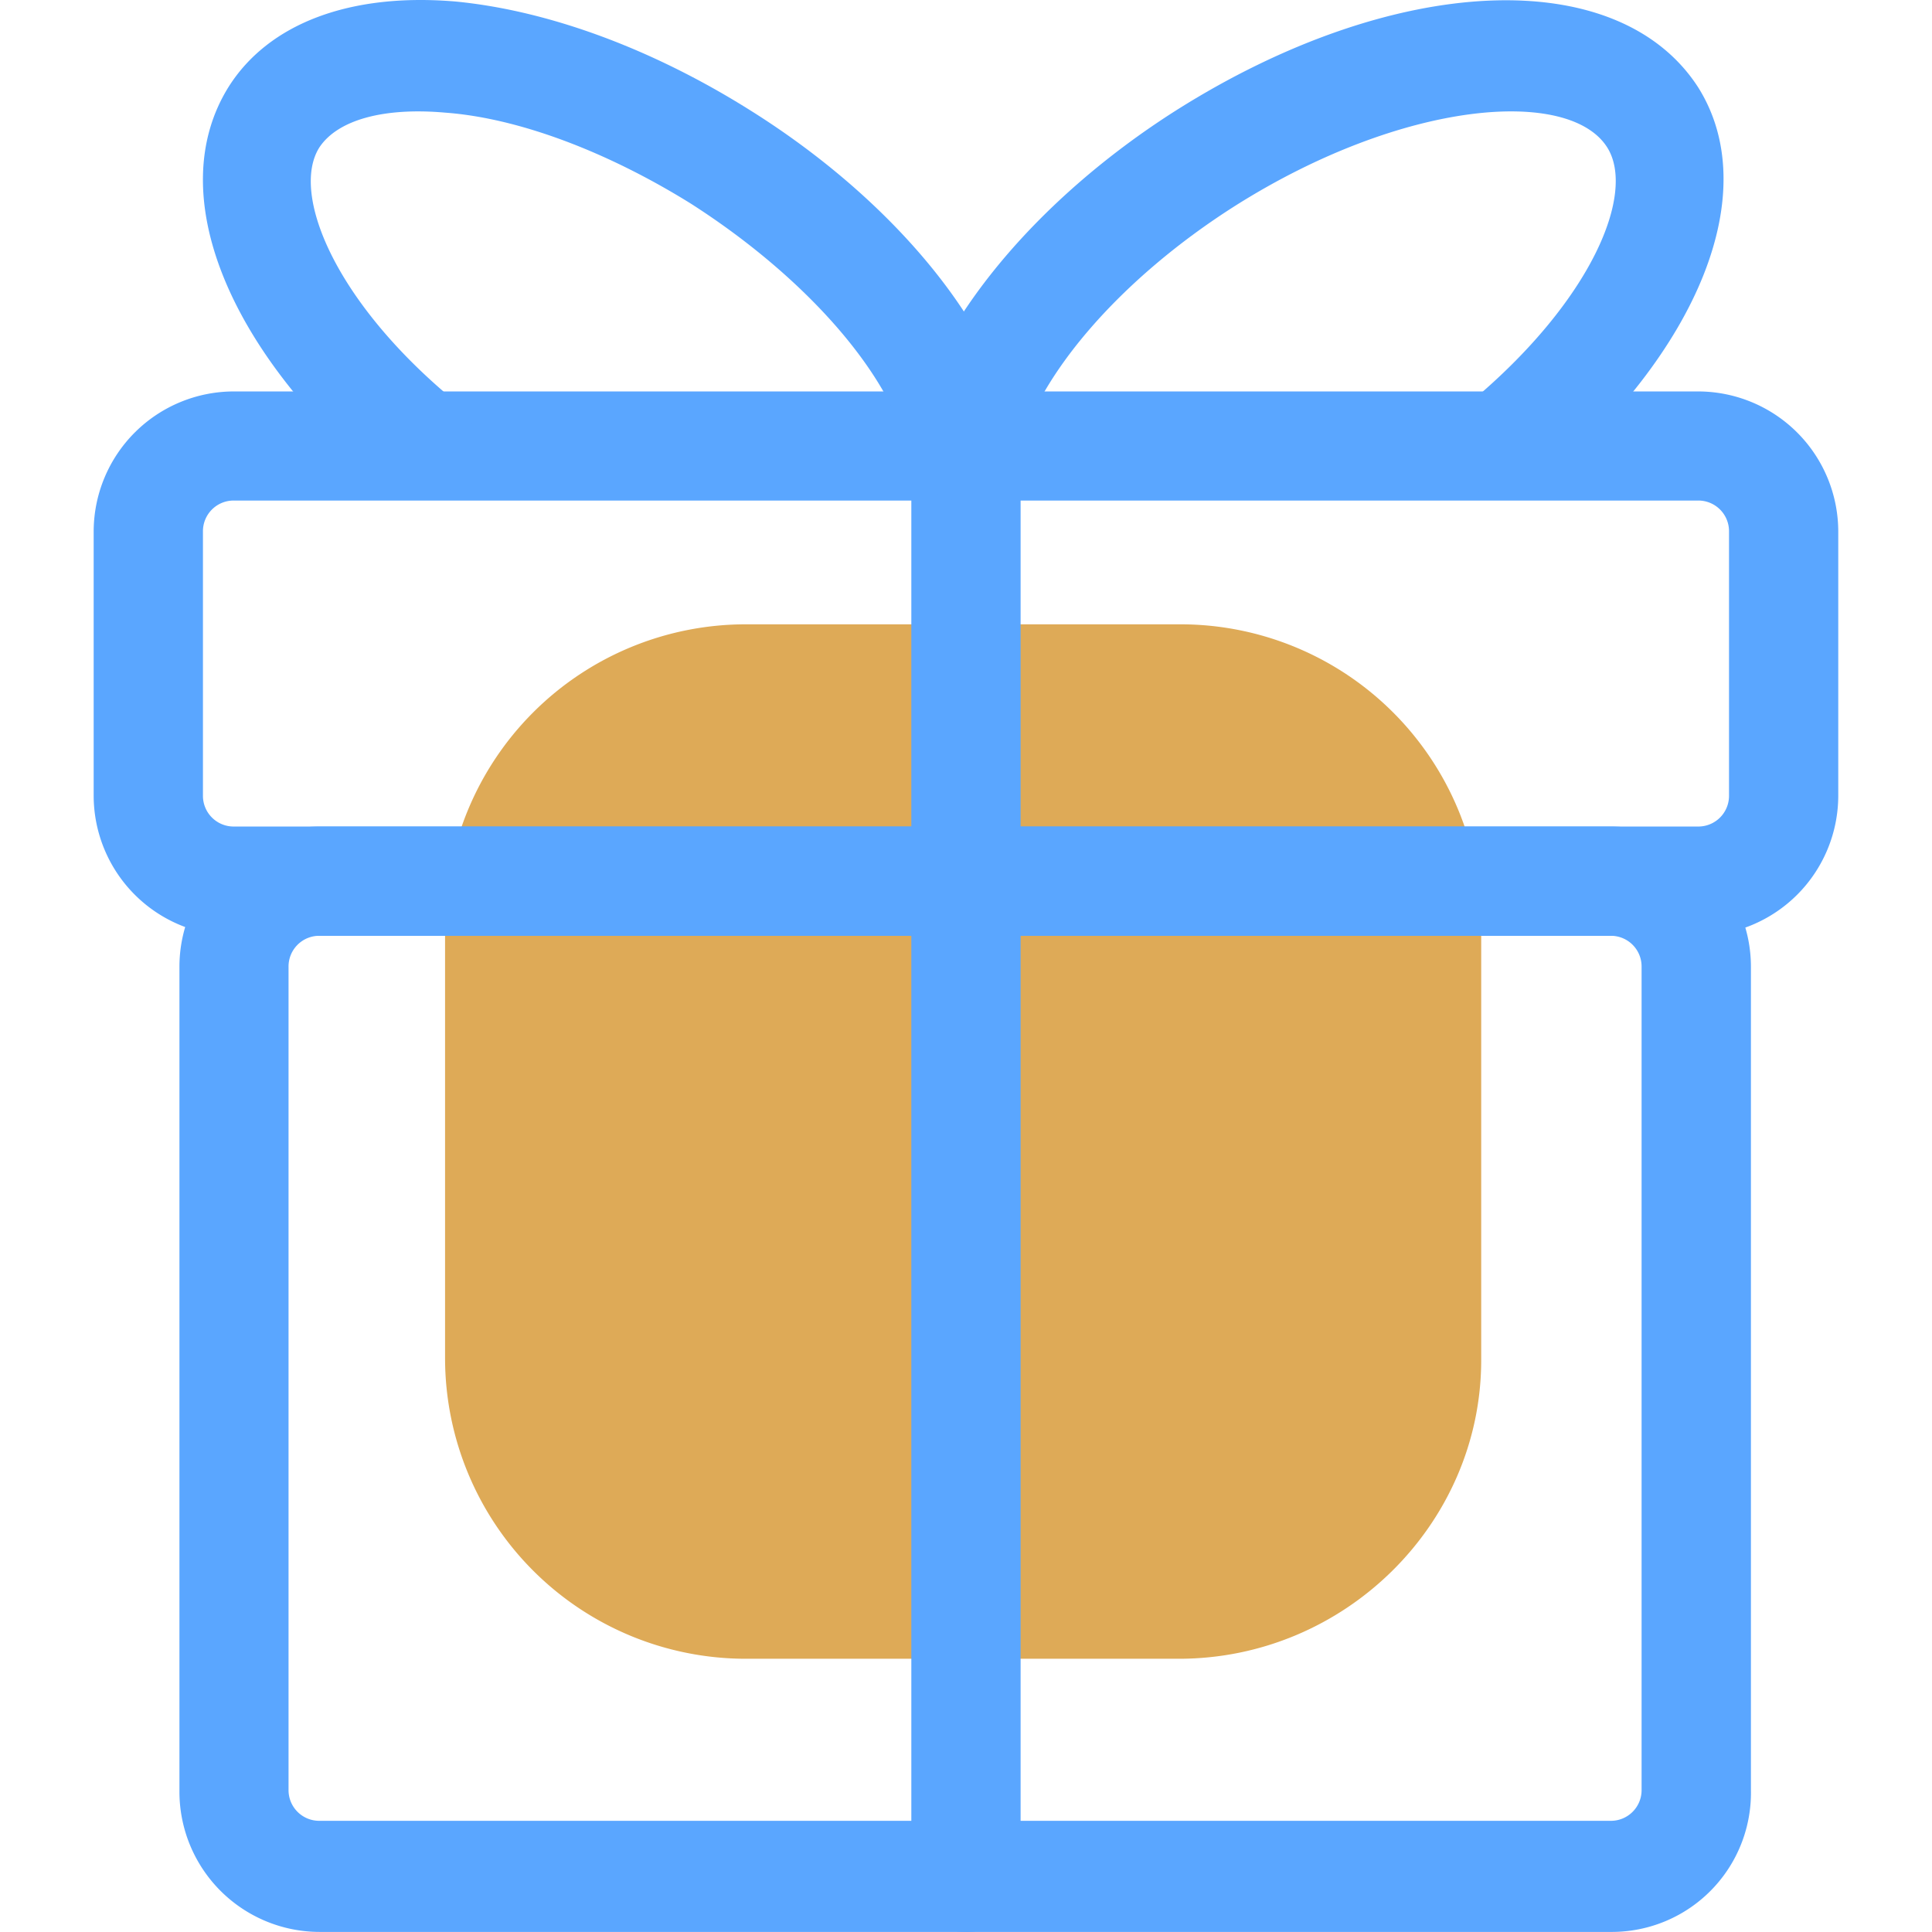 <?xml version="1.0" standalone="no"?><!DOCTYPE svg PUBLIC "-//W3C//DTD SVG 1.1//EN" "http://www.w3.org/Graphics/SVG/1.1/DTD/svg11.dtd"><svg t="1592374476974" class="icon" viewBox="0 0 1024 1024" version="1.1" xmlns="http://www.w3.org/2000/svg" p-id="29198" data-spm-anchor-id="a313x.7781069.0.i56" xmlns:xlink="http://www.w3.org/1999/xlink" width="48" height="48"><defs><style type="text/css"></style></defs><path d="M624.926 879.177h-229.758a159.434 159.434 0 0 1-159.275-159.258v-229.758a159.417 159.417 0 0 1 159.275-159.258H625.809a159.417 159.417 0 0 1 159.258 159.258v230.712c0 86.866-72.374 158.303-160.212 158.303z" fill="#deaa57" p-id="29199" data-spm-anchor-id="a313x.7781069.0.i55" class=""></path><path d="M511.991 1023.96A28.437 28.437 0 0 1 483.024 995.028V236.35a28.967 28.967 0 1 1 57.917 0V995.028a28.437 28.437 0 0 1-28.949 28.967z" fill="#5aa6ff" p-id="29200" data-spm-anchor-id="a313x.7781069.0.i57" class=""></path><path d="M899.999 495.994H123.965A74.371 74.371 0 0 1 49.647 421.659v-139.958a74.353 74.353 0 0 1 74.318-74.229h776.034a74.353 74.353 0 0 1 74.318 74.229v139.958a74.353 74.353 0 0 1-74.318 74.335zM123.965 265.3a16.26 16.26 0 0 0-16.401 16.401v139.958a16.277 16.277 0 0 0 16.401 16.419h776.034a16.277 16.277 0 0 0 16.419-16.419v-139.958a16.26 16.26 0 0 0-16.419-16.401z" fill="#5aa6ff" p-id="29201" data-spm-anchor-id="a313x.7781069.0.i54" class=""></path><path d="M854.648 1023.96H169.333a74.353 74.353 0 0 1-74.229-74.229V512.395a74.353 74.353 0 0 1 74.318-74.318h684.254A74.353 74.353 0 0 1 928.029 512.395v436.275a73.752 73.752 0 0 1-73.346 75.29zM169.333 495.994a16.26 16.26 0 0 0-16.401 16.401v436.275a16.26 16.26 0 0 0 16.401 16.401h684.343a16.26 16.26 0 0 0 16.401-16.401V512.395a16.26 16.26 0 0 0-16.401-16.401zM510.047 265.3A28.808 28.808 0 0 1 482.069 242.129c-8.695-42.417-54.046-94.59-115.833-134.161-43.442-27.023-90.719-45.368-130.308-48.267C203.126 56.803 178.983 63.625 169.333 78.047c-15.447 24.125 7.723 82.041 72.462 135.133a28.79 28.79 0 0 1-36.673 44.396c-85.01-71.419-118.802-155.405-84.056-211.377C142.31 12.372 185.735-3.994 241.725 0.831c49.221 4.825 104.275 25.097 156.359 57.917 75.29 47.295 129.354 112.917 140.93 170.834a30.187 30.187 0 0 1-22.198 34.746c-2.898 0-4.825 0.972-6.769 0.972z" fill="#5aa6ff" p-id="29202" data-spm-anchor-id="a313x.7781069.0.i52" class="selected"></path><path d="M510.047 265.3a12.124 12.124 0 0 1-5.779-0.972 28.455 28.455 0 0 1-22.198-34.746c12.548-57.917 66.594-123.539 140.912-170.834C738.815-14.616 857.529-19.441 899.999 46.199c34.746 55.018 0.972 139.958-83.968 211.377a28.79 28.79 0 0 1-36.691-44.396c64.686-54.064 87.838-111.008 72.462-135.133-20.272-31.813-108.11-25.097-196.902 30.894C593.997 147.54 548.664 199.713 539.014 243.101c-2.898 12.548-15.447 22.198-28.967 22.198z" fill="#5aa6ff" p-id="29203" data-spm-anchor-id="a313x.7781069.0.i53" class="selected"></path></svg>